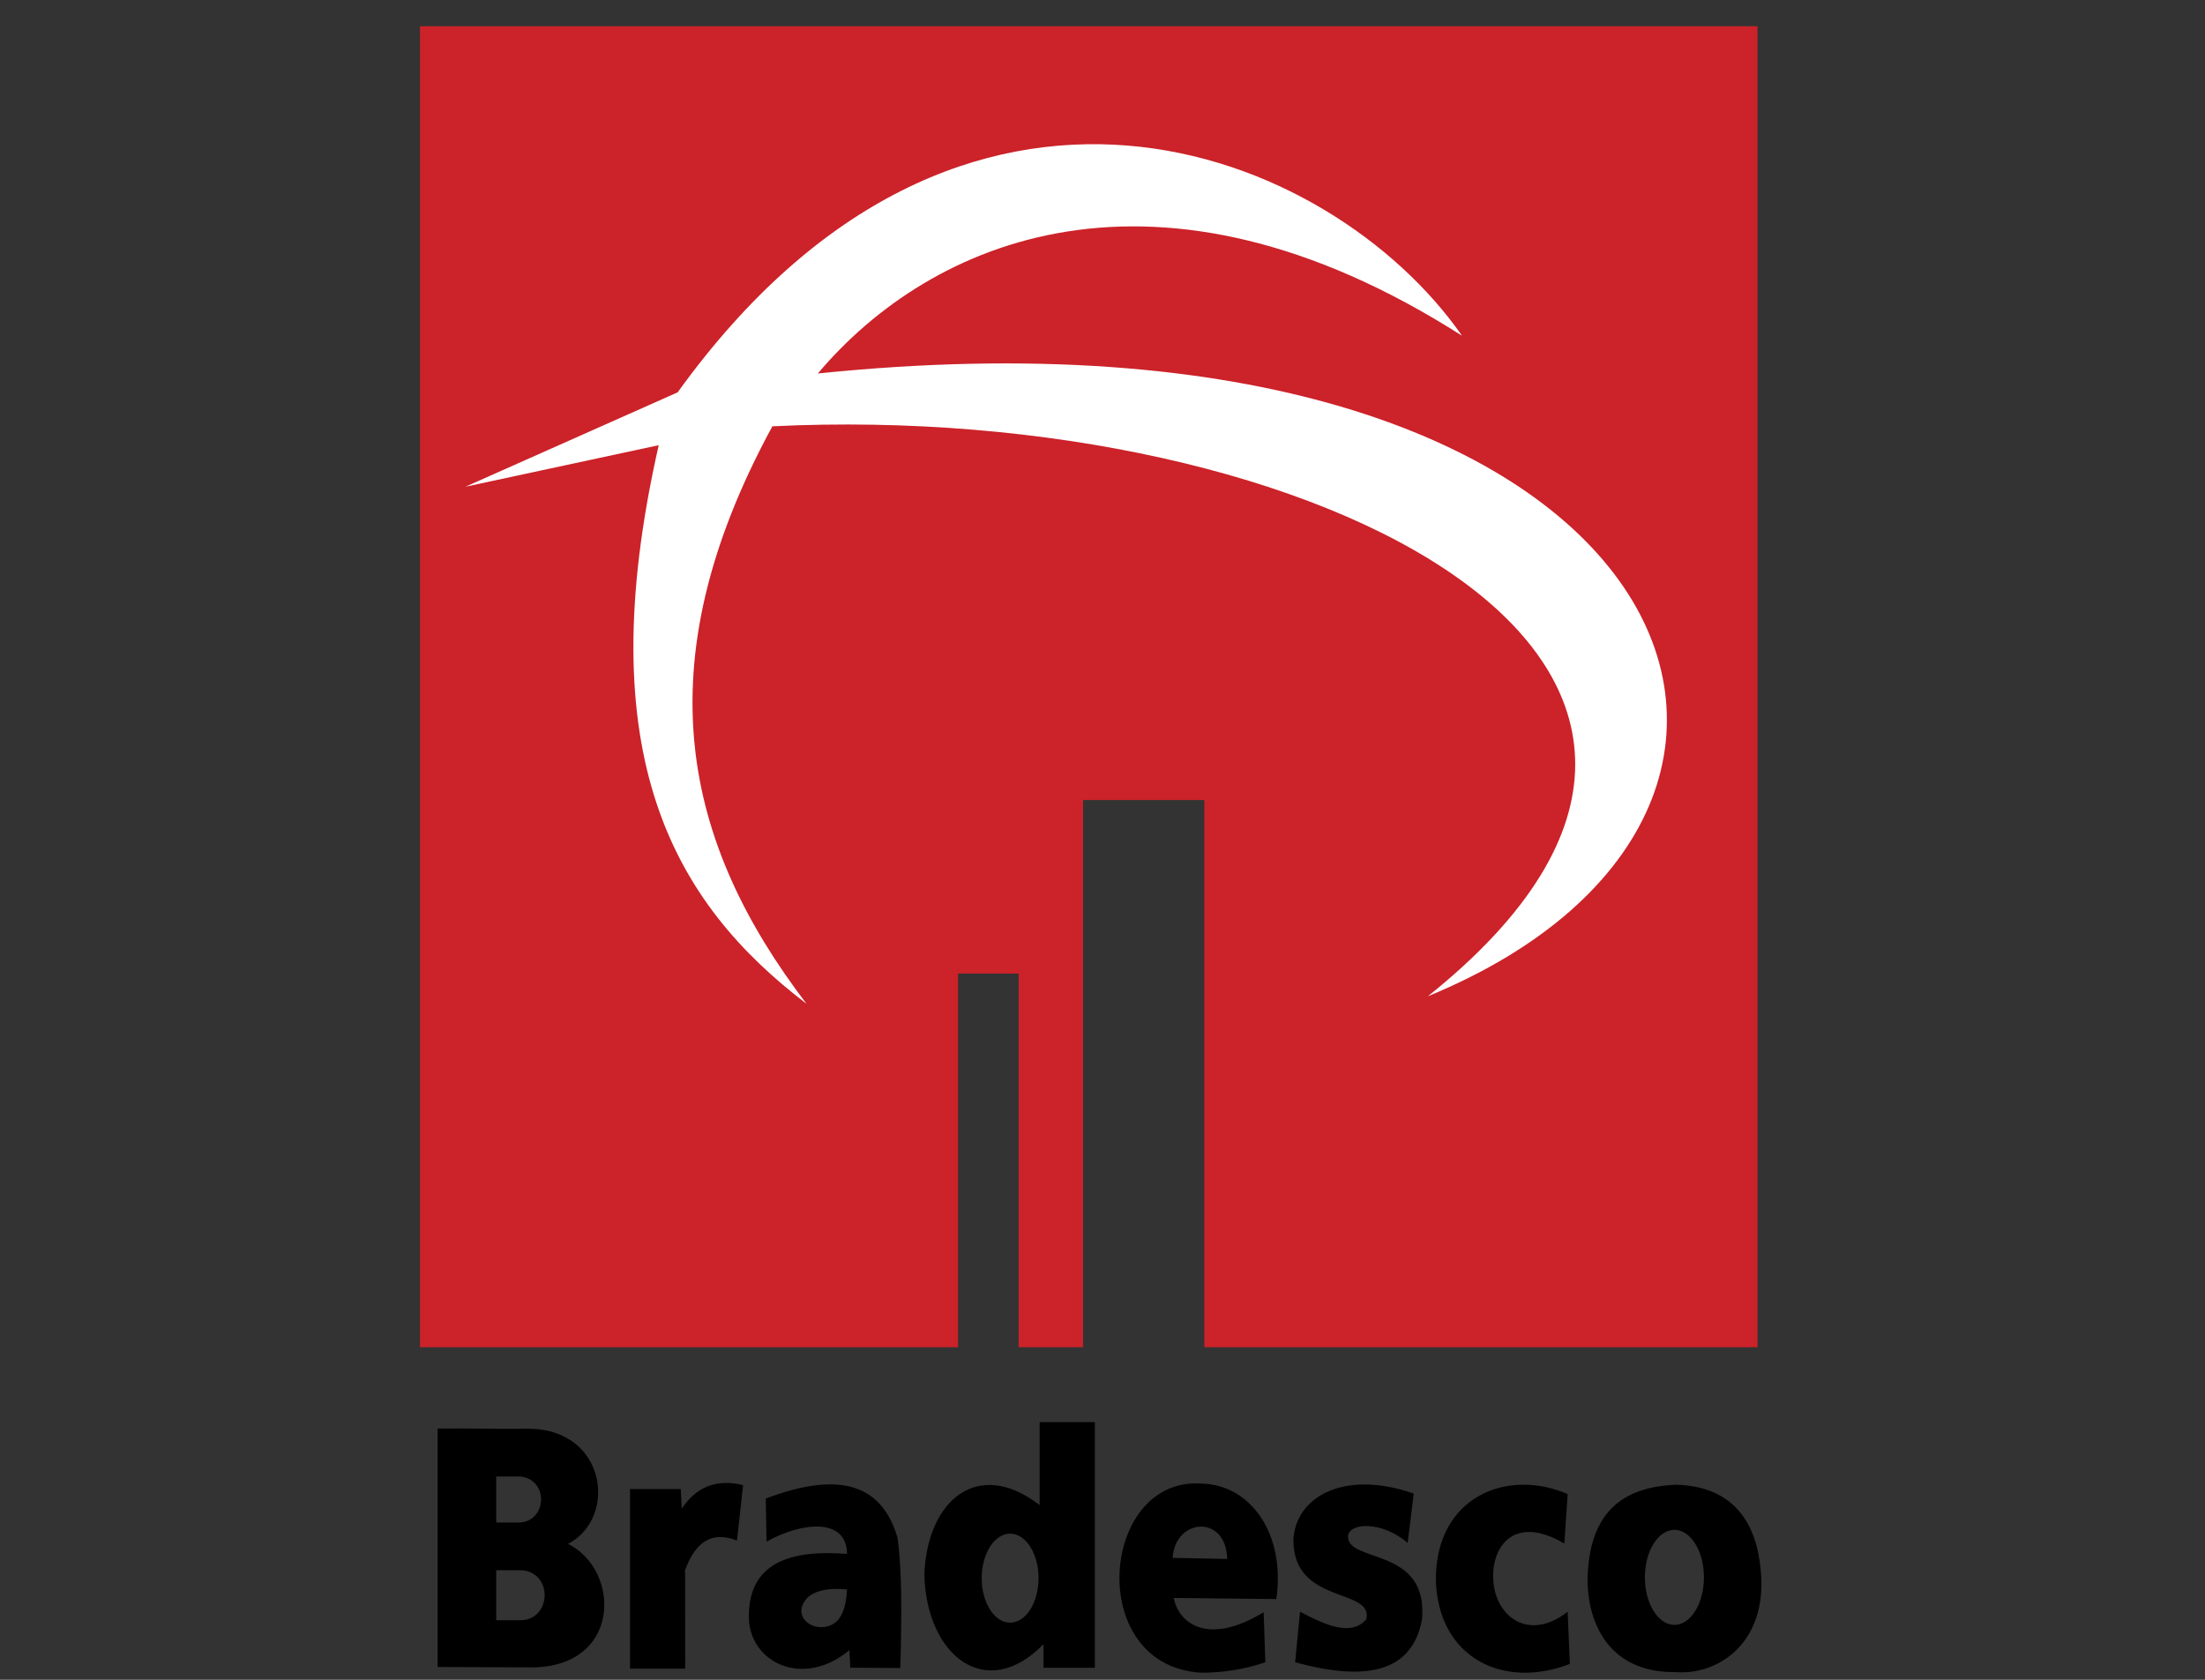 <svg width="42" height="32" viewBox="0 0 42 32" xmlns="http://www.w3.org/2000/svg" xmlns:xlink="http://www.w3.org/1999/xlink"><rect x="0" y="0" width="42" height="32" fill="#333333" stroke="none"/><g id="Logos/CreditCards/Bradesco" stroke="none" stroke-width="1" fill="none" fill-rule="evenodd"><g id="bradesco" transform="translate(8, 0.5)" fill-rule="nonzero"><path id="Shape" fill="#cc2229" d="M0 0H25.477V25.165H14.94V14.74H12.63V25.165H11.403V18.047H10.249V25.165H0z"/><path d="M.866 8.772C2.213 8.173 3.56 7.574 4.908 6.974 10.318-.537 17.346 2.307 19.848 5.896 14.025 2.181 9.719 4.075 7.578 6.615 23.938 4.925 28.028 14.847 19.198 18.479 27.017 12.223 17.081 7.118 6.712 7.621 4.221 12.199 5.039 15.578 7.362 18.622 4.857 16.713 3.197 13.921 4.547 7.981 3.32 8.245 2.093 8.508.866 8.772z" id="Path" fill="#fff"/><path d="M12.854 26.591v4.68H11.876V30.822C10.786 31.94 9.643 31.045 9.606 29.491 9.665 28.063 10.637 27.269 11.803 28.172V26.591H12.854zM6.586 28.047C8.029 27.502 8.8 27.8 9.094 28.787 9.18 29.379 9.179 30.22 9.149 31.276 8.831 31.274 8.513 31.271 8.195 31.269v0L8.18 30.934C7.303 31.67 6.274 31.176 6.264 30.309 6.253 29.301 7.006 29.011 8.134 29.103 8.132 28.417 7.294 28.481 6.601 28.868 6.596 28.594 6.591 28.32 6.586 28.047zM6.154 27.792C6.115 28.144 6.077 28.497 6.038 28.849 5.544 28.648 5.234 28.899 5.047 29.418L5.05 29.488 5.051 31.288H4V27.866H4.967L4.986 28.241C5.266 27.818 5.655 27.669 6.154 27.792zM.336 26.714C.912 26.707 1.487 26.725 2.063 26.717 3.548 26.718 3.775 28.411 2.82 28.911 3.841 29.418 3.844 31.31 2.05 31.263 1.478 31.261.907 31.258.336 31.256v0zM8.134 29.779C7.728 29.737 7.464 29.826 7.348 29.973 7.085 30.306 7.49 30.612 7.834 30.456 8.023 30.37 8.116 30.137 8.134 29.779zM11.241 28.716C10.942 28.716 10.699 29.097 10.699 29.564 10.699 30.031 10.942 30.412 11.241 30.412 11.539 30.412 11.782 30.031 11.782 29.564 11.782 29.097 11.539 28.716 11.241 28.716zM1.945 29.413H1.452V30.365H1.945C2.503 30.327 2.531 29.469 1.945 29.413v0zM1.909 27.628H1.452V28.503H1.909C2.425 28.468 2.451 27.679 1.909 27.628v0z" id="Combined-Shape" fill="#000"/><path d="M14.757 27.759 14.893 27.763C15.817 27.784 16.49 28.716 16.311 29.962 15.659 29.955 15.008 29.948 14.357 29.941 14.431 30.365 14.946 30.894 16.07 30.213 16.08 30.531 16.09 30.848 16.101 31.166 15.694 31.306 15.288 31.364 14.882 31.365 12.651 31.236 12.957 27.614 14.893 27.763zM19.349 29.596C19.347 28.011 20.706 27.463 21.86 27.962 21.839 28.277 21.818 28.591 21.797 28.904 20.852 28.349 20.421 28.946 20.441 29.564 20.467 30.307 21.129 30.781 21.86 30.203 21.874 30.534 21.888 30.866 21.902 31.197 20.647 31.687 19.392 31.095 19.349 29.596zM23.941 27.784C25.163 27.826 25.51 28.698 25.549 29.575 25.598 30.848 24.691 31.41 23.931 31.354 22.672 31.374 22.245 30.458 22.239 29.596 22.262 28.304 22.91 27.819 23.941 27.784zM16.637 28.831C16.668 28.06 17.545 27.474 18.928 27.952 18.89 28.266 18.851 28.58 18.813 28.894 18.319 28.465 17.688 28.507 17.677 28.768 17.664 29.281 19.211 28.962 19.086 30.349 18.894 31.385 17.983 31.526 16.669 31.166v0L16.763 30.203C17.253 30.464 17.736 30.677 18.024 30.349 18.172 29.742 16.626 30.077 16.637 28.831zM23.894 28.643C23.584 28.643 23.331 29.05 23.331 29.549 23.331 30.047 23.584 30.454 23.894 30.454 24.204 30.454 24.456 30.047 24.456 29.549 24.456 29.05 24.204 28.643 23.894 28.643zM14.336 29.177 15.376 29.198C15.351 28.34 14.382 28.421 14.336 29.177z" id="Combined-Shape" fill="#000"/></g></g></svg>